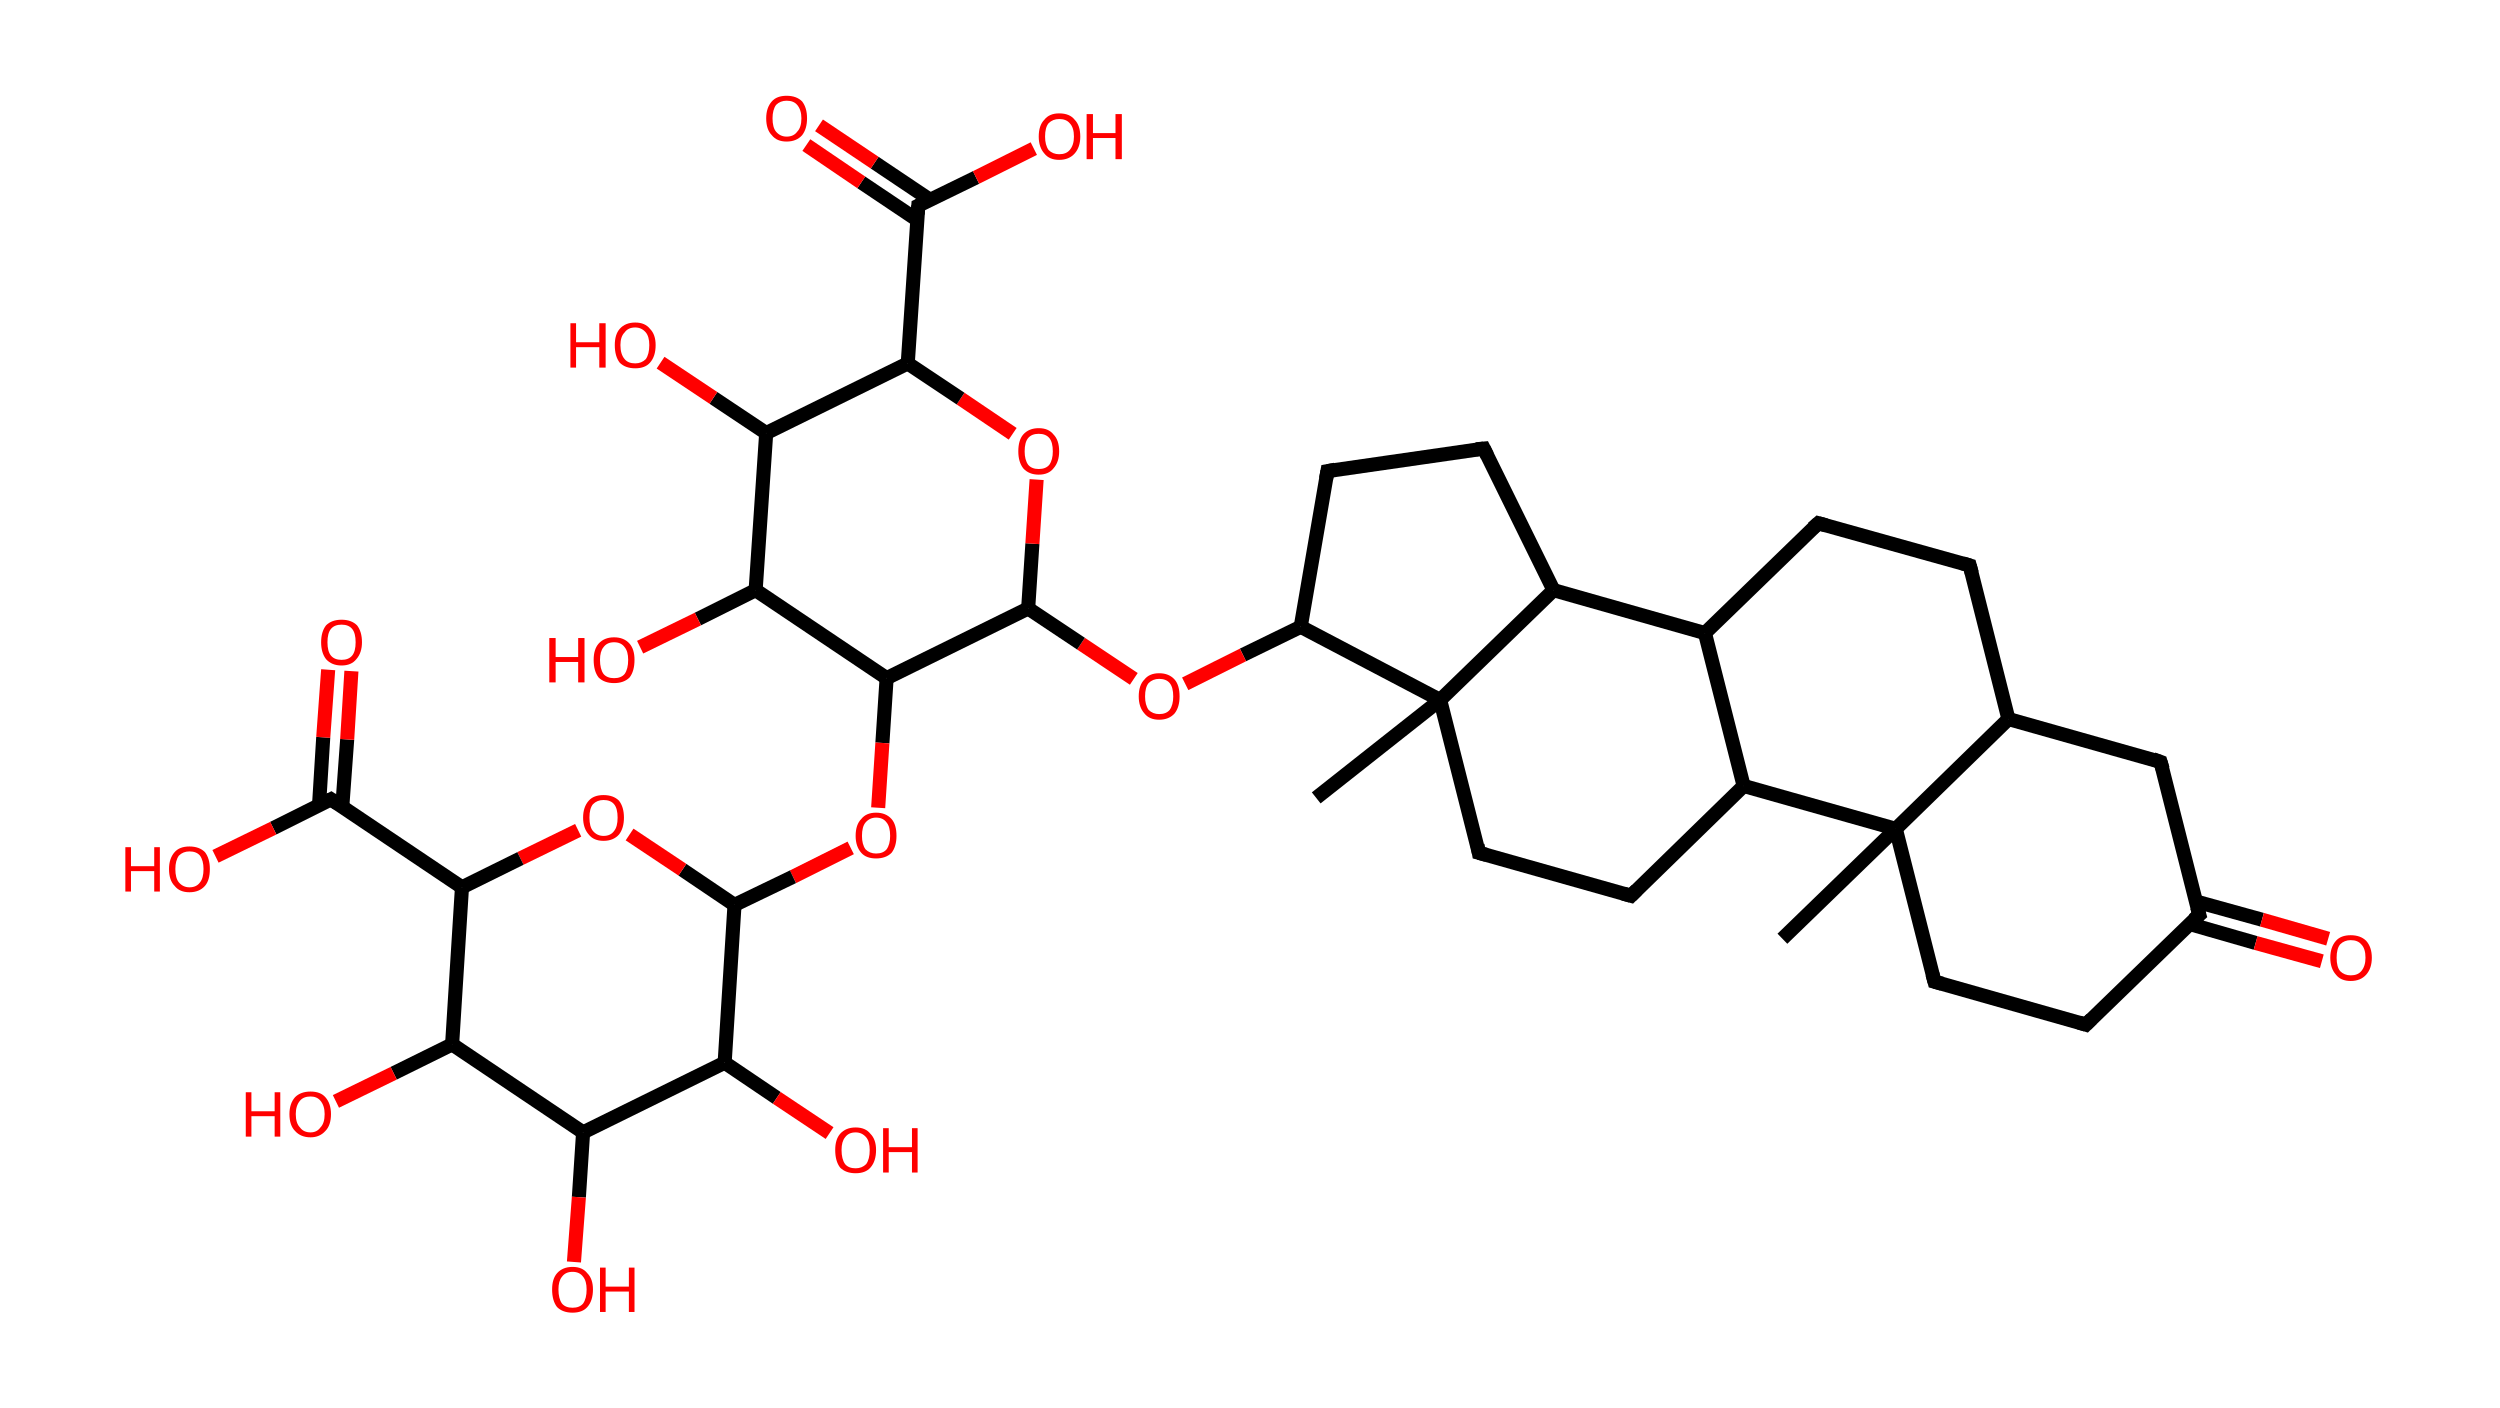 <?xml version='1.0' encoding='ASCII' standalone='yes'?>
<svg xmlns="http://www.w3.org/2000/svg" xmlns:rdkit="http://www.rdkit.org/xml" xmlns:xlink="http://www.w3.org/1999/xlink" version="1.1" baseProfile="full" xml:space="preserve" width="355px" height="200px" viewBox="0 0 355 200">
<!-- END OF HEADER -->
<rect style="opacity:1.0;fill:#FFFFFF;stroke:none" width="355.0" height="200.0" x="0.0" y="0.0"> </rect>
<path class="bond-0 atom-0 atom-1" d="M 253.1,133.3 L 269.2,117.7" style="fill:none;fill-rule:evenodd;stroke:#000000;stroke-width:2.0px;stroke-linecap:butt;stroke-linejoin:miter;stroke-opacity:1"/>
<path class="bond-1 atom-1 atom-2" d="M 269.2,117.7 L 274.7,139.4" style="fill:none;fill-rule:evenodd;stroke:#000000;stroke-width:2.0px;stroke-linecap:butt;stroke-linejoin:miter;stroke-opacity:1"/>
<path class="bond-2 atom-2 atom-3" d="M 274.7,139.4 L 296.2,145.5" style="fill:none;fill-rule:evenodd;stroke:#000000;stroke-width:2.0px;stroke-linecap:butt;stroke-linejoin:miter;stroke-opacity:1"/>
<path class="bond-3 atom-3 atom-4" d="M 296.2,145.5 L 312.3,129.9" style="fill:none;fill-rule:evenodd;stroke:#000000;stroke-width:2.0px;stroke-linecap:butt;stroke-linejoin:miter;stroke-opacity:1"/>
<path class="bond-4 atom-4 atom-5" d="M 310.9,131.2 L 320.3,133.9" style="fill:none;fill-rule:evenodd;stroke:#000000;stroke-width:2.0px;stroke-linecap:butt;stroke-linejoin:miter;stroke-opacity:1"/>
<path class="bond-4 atom-4 atom-5" d="M 320.3,133.9 L 329.7,136.5" style="fill:none;fill-rule:evenodd;stroke:#FF0000;stroke-width:2.0px;stroke-linecap:butt;stroke-linejoin:miter;stroke-opacity:1"/>
<path class="bond-4 atom-4 atom-5" d="M 311.8,128.0 L 321.2,130.6" style="fill:none;fill-rule:evenodd;stroke:#000000;stroke-width:2.0px;stroke-linecap:butt;stroke-linejoin:miter;stroke-opacity:1"/>
<path class="bond-4 atom-4 atom-5" d="M 321.2,130.6 L 330.6,133.3" style="fill:none;fill-rule:evenodd;stroke:#FF0000;stroke-width:2.0px;stroke-linecap:butt;stroke-linejoin:miter;stroke-opacity:1"/>
<path class="bond-5 atom-4 atom-6" d="M 312.3,129.9 L 306.8,108.2" style="fill:none;fill-rule:evenodd;stroke:#000000;stroke-width:2.0px;stroke-linecap:butt;stroke-linejoin:miter;stroke-opacity:1"/>
<path class="bond-6 atom-6 atom-7" d="M 306.8,108.2 L 285.2,102.1" style="fill:none;fill-rule:evenodd;stroke:#000000;stroke-width:2.0px;stroke-linecap:butt;stroke-linejoin:miter;stroke-opacity:1"/>
<path class="bond-7 atom-7 atom-8" d="M 285.2,102.1 L 279.7,80.3" style="fill:none;fill-rule:evenodd;stroke:#000000;stroke-width:2.0px;stroke-linecap:butt;stroke-linejoin:miter;stroke-opacity:1"/>
<path class="bond-8 atom-8 atom-9" d="M 279.7,80.3 L 258.2,74.3" style="fill:none;fill-rule:evenodd;stroke:#000000;stroke-width:2.0px;stroke-linecap:butt;stroke-linejoin:miter;stroke-opacity:1"/>
<path class="bond-9 atom-9 atom-10" d="M 258.2,74.3 L 242.1,89.9" style="fill:none;fill-rule:evenodd;stroke:#000000;stroke-width:2.0px;stroke-linecap:butt;stroke-linejoin:miter;stroke-opacity:1"/>
<path class="bond-10 atom-10 atom-11" d="M 242.1,89.9 L 247.6,111.6" style="fill:none;fill-rule:evenodd;stroke:#000000;stroke-width:2.0px;stroke-linecap:butt;stroke-linejoin:miter;stroke-opacity:1"/>
<path class="bond-11 atom-11 atom-12" d="M 247.6,111.6 L 231.6,127.2" style="fill:none;fill-rule:evenodd;stroke:#000000;stroke-width:2.0px;stroke-linecap:butt;stroke-linejoin:miter;stroke-opacity:1"/>
<path class="bond-12 atom-12 atom-13" d="M 231.6,127.2 L 210.0,121.1" style="fill:none;fill-rule:evenodd;stroke:#000000;stroke-width:2.0px;stroke-linecap:butt;stroke-linejoin:miter;stroke-opacity:1"/>
<path class="bond-13 atom-13 atom-14" d="M 210.0,121.1 L 204.5,99.4" style="fill:none;fill-rule:evenodd;stroke:#000000;stroke-width:2.0px;stroke-linecap:butt;stroke-linejoin:miter;stroke-opacity:1"/>
<path class="bond-14 atom-14 atom-15" d="M 204.5,99.4 L 186.9,113.3" style="fill:none;fill-rule:evenodd;stroke:#000000;stroke-width:2.0px;stroke-linecap:butt;stroke-linejoin:miter;stroke-opacity:1"/>
<path class="bond-15 atom-14 atom-16" d="M 204.5,99.4 L 184.7,89.0" style="fill:none;fill-rule:evenodd;stroke:#000000;stroke-width:2.0px;stroke-linecap:butt;stroke-linejoin:miter;stroke-opacity:1"/>
<path class="bond-16 atom-16 atom-17" d="M 184.7,89.0 L 176.5,93.0" style="fill:none;fill-rule:evenodd;stroke:#000000;stroke-width:2.0px;stroke-linecap:butt;stroke-linejoin:miter;stroke-opacity:1"/>
<path class="bond-16 atom-16 atom-17" d="M 176.5,93.0 L 168.3,97.1" style="fill:none;fill-rule:evenodd;stroke:#FF0000;stroke-width:2.0px;stroke-linecap:butt;stroke-linejoin:miter;stroke-opacity:1"/>
<path class="bond-17 atom-17 atom-18" d="M 161.0,96.4 L 153.5,91.4" style="fill:none;fill-rule:evenodd;stroke:#FF0000;stroke-width:2.0px;stroke-linecap:butt;stroke-linejoin:miter;stroke-opacity:1"/>
<path class="bond-17 atom-17 atom-18" d="M 153.5,91.4 L 146.0,86.4" style="fill:none;fill-rule:evenodd;stroke:#000000;stroke-width:2.0px;stroke-linecap:butt;stroke-linejoin:miter;stroke-opacity:1"/>
<path class="bond-18 atom-18 atom-19" d="M 146.0,86.4 L 146.6,77.2" style="fill:none;fill-rule:evenodd;stroke:#000000;stroke-width:2.0px;stroke-linecap:butt;stroke-linejoin:miter;stroke-opacity:1"/>
<path class="bond-18 atom-18 atom-19" d="M 146.6,77.2 L 147.2,68.1" style="fill:none;fill-rule:evenodd;stroke:#FF0000;stroke-width:2.0px;stroke-linecap:butt;stroke-linejoin:miter;stroke-opacity:1"/>
<path class="bond-19 atom-19 atom-20" d="M 143.8,61.6 L 136.4,56.6" style="fill:none;fill-rule:evenodd;stroke:#FF0000;stroke-width:2.0px;stroke-linecap:butt;stroke-linejoin:miter;stroke-opacity:1"/>
<path class="bond-19 atom-19 atom-20" d="M 136.4,56.6 L 128.9,51.6" style="fill:none;fill-rule:evenodd;stroke:#000000;stroke-width:2.0px;stroke-linecap:butt;stroke-linejoin:miter;stroke-opacity:1"/>
<path class="bond-20 atom-20 atom-21" d="M 128.9,51.6 L 130.4,29.2" style="fill:none;fill-rule:evenodd;stroke:#000000;stroke-width:2.0px;stroke-linecap:butt;stroke-linejoin:miter;stroke-opacity:1"/>
<path class="bond-21 atom-21 atom-22" d="M 132.1,28.4 L 124.2,23.1" style="fill:none;fill-rule:evenodd;stroke:#000000;stroke-width:2.0px;stroke-linecap:butt;stroke-linejoin:miter;stroke-opacity:1"/>
<path class="bond-21 atom-21 atom-22" d="M 124.2,23.1 L 116.3,17.8" style="fill:none;fill-rule:evenodd;stroke:#FF0000;stroke-width:2.0px;stroke-linecap:butt;stroke-linejoin:miter;stroke-opacity:1"/>
<path class="bond-21 atom-21 atom-22" d="M 130.2,31.2 L 122.3,25.9" style="fill:none;fill-rule:evenodd;stroke:#000000;stroke-width:2.0px;stroke-linecap:butt;stroke-linejoin:miter;stroke-opacity:1"/>
<path class="bond-21 atom-21 atom-22" d="M 122.3,25.9 L 114.5,20.6" style="fill:none;fill-rule:evenodd;stroke:#FF0000;stroke-width:2.0px;stroke-linecap:butt;stroke-linejoin:miter;stroke-opacity:1"/>
<path class="bond-22 atom-21 atom-23" d="M 130.4,29.2 L 138.6,25.2" style="fill:none;fill-rule:evenodd;stroke:#000000;stroke-width:2.0px;stroke-linecap:butt;stroke-linejoin:miter;stroke-opacity:1"/>
<path class="bond-22 atom-21 atom-23" d="M 138.6,25.2 L 146.8,21.1" style="fill:none;fill-rule:evenodd;stroke:#FF0000;stroke-width:2.0px;stroke-linecap:butt;stroke-linejoin:miter;stroke-opacity:1"/>
<path class="bond-23 atom-20 atom-24" d="M 128.9,51.6 L 108.8,61.5" style="fill:none;fill-rule:evenodd;stroke:#000000;stroke-width:2.0px;stroke-linecap:butt;stroke-linejoin:miter;stroke-opacity:1"/>
<path class="bond-24 atom-24 atom-25" d="M 108.8,61.5 L 101.3,56.5" style="fill:none;fill-rule:evenodd;stroke:#000000;stroke-width:2.0px;stroke-linecap:butt;stroke-linejoin:miter;stroke-opacity:1"/>
<path class="bond-24 atom-24 atom-25" d="M 101.3,56.5 L 93.8,51.5" style="fill:none;fill-rule:evenodd;stroke:#FF0000;stroke-width:2.0px;stroke-linecap:butt;stroke-linejoin:miter;stroke-opacity:1"/>
<path class="bond-25 atom-24 atom-26" d="M 108.8,61.5 L 107.3,83.8" style="fill:none;fill-rule:evenodd;stroke:#000000;stroke-width:2.0px;stroke-linecap:butt;stroke-linejoin:miter;stroke-opacity:1"/>
<path class="bond-26 atom-26 atom-27" d="M 107.3,83.8 L 99.1,87.9" style="fill:none;fill-rule:evenodd;stroke:#000000;stroke-width:2.0px;stroke-linecap:butt;stroke-linejoin:miter;stroke-opacity:1"/>
<path class="bond-26 atom-26 atom-27" d="M 99.1,87.9 L 90.9,91.9" style="fill:none;fill-rule:evenodd;stroke:#FF0000;stroke-width:2.0px;stroke-linecap:butt;stroke-linejoin:miter;stroke-opacity:1"/>
<path class="bond-27 atom-26 atom-28" d="M 107.3,83.8 L 125.9,96.3" style="fill:none;fill-rule:evenodd;stroke:#000000;stroke-width:2.0px;stroke-linecap:butt;stroke-linejoin:miter;stroke-opacity:1"/>
<path class="bond-28 atom-28 atom-29" d="M 125.9,96.3 L 125.3,105.5" style="fill:none;fill-rule:evenodd;stroke:#000000;stroke-width:2.0px;stroke-linecap:butt;stroke-linejoin:miter;stroke-opacity:1"/>
<path class="bond-28 atom-28 atom-29" d="M 125.3,105.5 L 124.7,114.7" style="fill:none;fill-rule:evenodd;stroke:#FF0000;stroke-width:2.0px;stroke-linecap:butt;stroke-linejoin:miter;stroke-opacity:1"/>
<path class="bond-29 atom-29 atom-30" d="M 120.8,120.4 L 112.6,124.5" style="fill:none;fill-rule:evenodd;stroke:#FF0000;stroke-width:2.0px;stroke-linecap:butt;stroke-linejoin:miter;stroke-opacity:1"/>
<path class="bond-29 atom-29 atom-30" d="M 112.6,124.5 L 104.3,128.5" style="fill:none;fill-rule:evenodd;stroke:#000000;stroke-width:2.0px;stroke-linecap:butt;stroke-linejoin:miter;stroke-opacity:1"/>
<path class="bond-30 atom-30 atom-31" d="M 104.3,128.5 L 96.9,123.5" style="fill:none;fill-rule:evenodd;stroke:#000000;stroke-width:2.0px;stroke-linecap:butt;stroke-linejoin:miter;stroke-opacity:1"/>
<path class="bond-30 atom-30 atom-31" d="M 96.9,123.5 L 89.4,118.5" style="fill:none;fill-rule:evenodd;stroke:#FF0000;stroke-width:2.0px;stroke-linecap:butt;stroke-linejoin:miter;stroke-opacity:1"/>
<path class="bond-31 atom-31 atom-32" d="M 82.1,117.9 L 73.9,121.9" style="fill:none;fill-rule:evenodd;stroke:#FF0000;stroke-width:2.0px;stroke-linecap:butt;stroke-linejoin:miter;stroke-opacity:1"/>
<path class="bond-31 atom-31 atom-32" d="M 73.9,121.9 L 65.6,126.0" style="fill:none;fill-rule:evenodd;stroke:#000000;stroke-width:2.0px;stroke-linecap:butt;stroke-linejoin:miter;stroke-opacity:1"/>
<path class="bond-32 atom-32 atom-33" d="M 65.6,126.0 L 47.0,113.5" style="fill:none;fill-rule:evenodd;stroke:#000000;stroke-width:2.0px;stroke-linecap:butt;stroke-linejoin:miter;stroke-opacity:1"/>
<path class="bond-33 atom-33 atom-34" d="M 48.6,114.6 L 49.3,105.0" style="fill:none;fill-rule:evenodd;stroke:#000000;stroke-width:2.0px;stroke-linecap:butt;stroke-linejoin:miter;stroke-opacity:1"/>
<path class="bond-33 atom-33 atom-34" d="M 49.3,105.0 L 49.9,95.3" style="fill:none;fill-rule:evenodd;stroke:#FF0000;stroke-width:2.0px;stroke-linecap:butt;stroke-linejoin:miter;stroke-opacity:1"/>
<path class="bond-33 atom-33 atom-34" d="M 45.3,114.4 L 45.9,104.7" style="fill:none;fill-rule:evenodd;stroke:#000000;stroke-width:2.0px;stroke-linecap:butt;stroke-linejoin:miter;stroke-opacity:1"/>
<path class="bond-33 atom-33 atom-34" d="M 45.9,104.7 L 46.6,95.1" style="fill:none;fill-rule:evenodd;stroke:#FF0000;stroke-width:2.0px;stroke-linecap:butt;stroke-linejoin:miter;stroke-opacity:1"/>
<path class="bond-34 atom-33 atom-35" d="M 47.0,113.5 L 38.8,117.6" style="fill:none;fill-rule:evenodd;stroke:#000000;stroke-width:2.0px;stroke-linecap:butt;stroke-linejoin:miter;stroke-opacity:1"/>
<path class="bond-34 atom-33 atom-35" d="M 38.8,117.6 L 30.6,121.6" style="fill:none;fill-rule:evenodd;stroke:#FF0000;stroke-width:2.0px;stroke-linecap:butt;stroke-linejoin:miter;stroke-opacity:1"/>
<path class="bond-35 atom-32 atom-36" d="M 65.6,126.0 L 64.2,148.3" style="fill:none;fill-rule:evenodd;stroke:#000000;stroke-width:2.0px;stroke-linecap:butt;stroke-linejoin:miter;stroke-opacity:1"/>
<path class="bond-36 atom-36 atom-37" d="M 64.2,148.3 L 55.9,152.4" style="fill:none;fill-rule:evenodd;stroke:#000000;stroke-width:2.0px;stroke-linecap:butt;stroke-linejoin:miter;stroke-opacity:1"/>
<path class="bond-36 atom-36 atom-37" d="M 55.9,152.4 L 47.7,156.4" style="fill:none;fill-rule:evenodd;stroke:#FF0000;stroke-width:2.0px;stroke-linecap:butt;stroke-linejoin:miter;stroke-opacity:1"/>
<path class="bond-37 atom-36 atom-38" d="M 64.2,148.3 L 82.8,160.8" style="fill:none;fill-rule:evenodd;stroke:#000000;stroke-width:2.0px;stroke-linecap:butt;stroke-linejoin:miter;stroke-opacity:1"/>
<path class="bond-38 atom-38 atom-39" d="M 82.8,160.8 L 82.2,170.0" style="fill:none;fill-rule:evenodd;stroke:#000000;stroke-width:2.0px;stroke-linecap:butt;stroke-linejoin:miter;stroke-opacity:1"/>
<path class="bond-38 atom-38 atom-39" d="M 82.2,170.0 L 81.5,179.2" style="fill:none;fill-rule:evenodd;stroke:#FF0000;stroke-width:2.0px;stroke-linecap:butt;stroke-linejoin:miter;stroke-opacity:1"/>
<path class="bond-39 atom-38 atom-40" d="M 82.8,160.8 L 102.9,150.9" style="fill:none;fill-rule:evenodd;stroke:#000000;stroke-width:2.0px;stroke-linecap:butt;stroke-linejoin:miter;stroke-opacity:1"/>
<path class="bond-40 atom-40 atom-41" d="M 102.9,150.9 L 110.3,155.9" style="fill:none;fill-rule:evenodd;stroke:#000000;stroke-width:2.0px;stroke-linecap:butt;stroke-linejoin:miter;stroke-opacity:1"/>
<path class="bond-40 atom-40 atom-41" d="M 110.3,155.9 L 117.8,160.9" style="fill:none;fill-rule:evenodd;stroke:#FF0000;stroke-width:2.0px;stroke-linecap:butt;stroke-linejoin:miter;stroke-opacity:1"/>
<path class="bond-41 atom-16 atom-42" d="M 184.7,89.0 L 188.5,66.9" style="fill:none;fill-rule:evenodd;stroke:#000000;stroke-width:2.0px;stroke-linecap:butt;stroke-linejoin:miter;stroke-opacity:1"/>
<path class="bond-42 atom-42 atom-43" d="M 188.5,66.9 L 210.7,63.7" style="fill:none;fill-rule:evenodd;stroke:#000000;stroke-width:2.0px;stroke-linecap:butt;stroke-linejoin:miter;stroke-opacity:1"/>
<path class="bond-43 atom-43 atom-44" d="M 210.7,63.7 L 220.6,83.8" style="fill:none;fill-rule:evenodd;stroke:#000000;stroke-width:2.0px;stroke-linecap:butt;stroke-linejoin:miter;stroke-opacity:1"/>
<path class="bond-44 atom-7 atom-1" d="M 285.2,102.1 L 269.2,117.7" style="fill:none;fill-rule:evenodd;stroke:#000000;stroke-width:2.0px;stroke-linecap:butt;stroke-linejoin:miter;stroke-opacity:1"/>
<path class="bond-45 atom-44 atom-10" d="M 220.6,83.8 L 242.1,89.9" style="fill:none;fill-rule:evenodd;stroke:#000000;stroke-width:2.0px;stroke-linecap:butt;stroke-linejoin:miter;stroke-opacity:1"/>
<path class="bond-46 atom-11 atom-1" d="M 247.6,111.6 L 269.2,117.7" style="fill:none;fill-rule:evenodd;stroke:#000000;stroke-width:2.0px;stroke-linecap:butt;stroke-linejoin:miter;stroke-opacity:1"/>
<path class="bond-47 atom-44 atom-14" d="M 220.6,83.8 L 204.5,99.4" style="fill:none;fill-rule:evenodd;stroke:#000000;stroke-width:2.0px;stroke-linecap:butt;stroke-linejoin:miter;stroke-opacity:1"/>
<path class="bond-48 atom-28 atom-18" d="M 125.9,96.3 L 146.0,86.4" style="fill:none;fill-rule:evenodd;stroke:#000000;stroke-width:2.0px;stroke-linecap:butt;stroke-linejoin:miter;stroke-opacity:1"/>
<path class="bond-49 atom-40 atom-30" d="M 102.9,150.9 L 104.3,128.5" style="fill:none;fill-rule:evenodd;stroke:#000000;stroke-width:2.0px;stroke-linecap:butt;stroke-linejoin:miter;stroke-opacity:1"/>
<path d="M 274.4,138.3 L 274.7,139.4 L 275.8,139.7" style="fill:none;stroke:#000000;stroke-width:2.0px;stroke-linecap:butt;stroke-linejoin:miter;stroke-opacity:1;"/>
<path d="M 295.2,145.2 L 296.2,145.5 L 297.0,144.7" style="fill:none;stroke:#000000;stroke-width:2.0px;stroke-linecap:butt;stroke-linejoin:miter;stroke-opacity:1;"/>
<path d="M 311.5,130.6 L 312.3,129.9 L 312.0,128.8" style="fill:none;stroke:#000000;stroke-width:2.0px;stroke-linecap:butt;stroke-linejoin:miter;stroke-opacity:1;"/>
<path d="M 307.1,109.2 L 306.8,108.2 L 305.7,107.8" style="fill:none;stroke:#000000;stroke-width:2.0px;stroke-linecap:butt;stroke-linejoin:miter;stroke-opacity:1;"/>
<path d="M 280.0,81.4 L 279.7,80.3 L 278.7,80.0" style="fill:none;stroke:#000000;stroke-width:2.0px;stroke-linecap:butt;stroke-linejoin:miter;stroke-opacity:1;"/>
<path d="M 259.3,74.6 L 258.2,74.3 L 257.4,75.0" style="fill:none;stroke:#000000;stroke-width:2.0px;stroke-linecap:butt;stroke-linejoin:miter;stroke-opacity:1;"/>
<path d="M 232.4,126.4 L 231.6,127.2 L 230.5,126.9" style="fill:none;stroke:#000000;stroke-width:2.0px;stroke-linecap:butt;stroke-linejoin:miter;stroke-opacity:1;"/>
<path d="M 211.1,121.4 L 210.0,121.1 L 209.8,120.0" style="fill:none;stroke:#000000;stroke-width:2.0px;stroke-linecap:butt;stroke-linejoin:miter;stroke-opacity:1;"/>
<path d="M 130.3,30.4 L 130.4,29.2 L 130.8,29.0" style="fill:none;stroke:#000000;stroke-width:2.0px;stroke-linecap:butt;stroke-linejoin:miter;stroke-opacity:1;"/>
<path d="M 47.9,114.1 L 47.0,113.5 L 46.6,113.7" style="fill:none;stroke:#000000;stroke-width:2.0px;stroke-linecap:butt;stroke-linejoin:miter;stroke-opacity:1;"/>
<path d="M 188.3,68.0 L 188.5,66.9 L 189.6,66.7" style="fill:none;stroke:#000000;stroke-width:2.0px;stroke-linecap:butt;stroke-linejoin:miter;stroke-opacity:1;"/>
<path d="M 209.6,63.8 L 210.7,63.7 L 211.2,64.7" style="fill:none;stroke:#000000;stroke-width:2.0px;stroke-linecap:butt;stroke-linejoin:miter;stroke-opacity:1;"/>
<path class="atom-5" d="M 330.9 136.0 Q 330.9 134.5, 331.7 133.6 Q 332.4 132.8, 333.8 132.8 Q 335.2 132.8, 336.0 133.6 Q 336.8 134.5, 336.8 136.0 Q 336.8 137.5, 336.0 138.4 Q 335.2 139.3, 333.8 139.3 Q 332.4 139.3, 331.7 138.4 Q 330.9 137.5, 330.9 136.0 M 333.8 138.5 Q 334.8 138.5, 335.3 137.9 Q 335.9 137.2, 335.9 136.0 Q 335.9 134.7, 335.3 134.1 Q 334.8 133.5, 333.8 133.5 Q 332.9 133.5, 332.3 134.1 Q 331.8 134.7, 331.8 136.0 Q 331.8 137.3, 332.3 137.9 Q 332.9 138.5, 333.8 138.5 " fill="#FF0000"/>
<path class="atom-17" d="M 161.7 98.9 Q 161.7 97.3, 162.5 96.5 Q 163.2 95.6, 164.6 95.6 Q 166.0 95.6, 166.8 96.5 Q 167.5 97.3, 167.5 98.9 Q 167.5 100.4, 166.8 101.3 Q 166.0 102.2, 164.6 102.2 Q 163.2 102.2, 162.5 101.3 Q 161.7 100.4, 161.7 98.9 M 164.6 101.4 Q 165.6 101.4, 166.1 100.8 Q 166.6 100.1, 166.6 98.9 Q 166.6 97.6, 166.1 97.0 Q 165.6 96.4, 164.6 96.4 Q 163.7 96.4, 163.1 97.0 Q 162.6 97.6, 162.6 98.9 Q 162.6 100.1, 163.1 100.8 Q 163.7 101.4, 164.6 101.4 " fill="#FF0000"/>
<path class="atom-19" d="M 144.6 64.1 Q 144.6 62.5, 145.3 61.7 Q 146.1 60.8, 147.5 60.8 Q 148.9 60.8, 149.6 61.7 Q 150.4 62.5, 150.4 64.1 Q 150.4 65.6, 149.6 66.5 Q 148.9 67.4, 147.5 67.4 Q 146.1 67.4, 145.3 66.5 Q 144.6 65.6, 144.6 64.1 M 147.5 66.6 Q 148.5 66.6, 149.0 66.0 Q 149.5 65.3, 149.5 64.1 Q 149.5 62.8, 149.0 62.2 Q 148.5 61.6, 147.5 61.6 Q 146.5 61.6, 146.0 62.2 Q 145.5 62.8, 145.5 64.1 Q 145.5 65.3, 146.0 66.0 Q 146.5 66.6, 147.5 66.6 " fill="#FF0000"/>
<path class="atom-22" d="M 108.8 16.8 Q 108.8 15.3, 109.6 14.4 Q 110.3 13.6, 111.7 13.6 Q 113.1 13.6, 113.9 14.4 Q 114.6 15.3, 114.6 16.8 Q 114.6 18.3, 113.9 19.2 Q 113.1 20.1, 111.7 20.1 Q 110.3 20.1, 109.6 19.2 Q 108.8 18.4, 108.8 16.8 M 111.7 19.4 Q 112.7 19.4, 113.2 18.7 Q 113.8 18.1, 113.8 16.8 Q 113.8 15.6, 113.2 14.9 Q 112.7 14.3, 111.7 14.3 Q 110.8 14.3, 110.2 14.9 Q 109.7 15.6, 109.7 16.8 Q 109.7 18.1, 110.2 18.7 Q 110.8 19.4, 111.7 19.4 " fill="#FF0000"/>
<path class="atom-23" d="M 147.5 19.4 Q 147.5 17.8, 148.3 17.0 Q 149.0 16.1, 150.4 16.1 Q 151.9 16.1, 152.6 17.0 Q 153.4 17.8, 153.4 19.4 Q 153.4 20.9, 152.6 21.8 Q 151.8 22.7, 150.4 22.7 Q 149.0 22.7, 148.3 21.8 Q 147.5 20.9, 147.5 19.4 M 150.4 21.9 Q 151.4 21.9, 151.9 21.3 Q 152.5 20.6, 152.5 19.4 Q 152.5 18.1, 151.9 17.5 Q 151.4 16.9, 150.4 16.9 Q 149.5 16.9, 148.9 17.5 Q 148.4 18.1, 148.4 19.4 Q 148.4 20.6, 148.9 21.3 Q 149.5 21.9, 150.4 21.9 " fill="#FF0000"/>
<path class="atom-23" d="M 154.3 16.2 L 155.2 16.2 L 155.2 18.9 L 158.4 18.9 L 158.4 16.2 L 159.3 16.2 L 159.3 22.6 L 158.4 22.6 L 158.4 19.6 L 155.2 19.6 L 155.2 22.6 L 154.3 22.6 L 154.3 16.2 " fill="#FF0000"/>
<path class="atom-25" d="M 81.0 45.9 L 81.8 45.9 L 81.8 48.6 L 85.1 48.6 L 85.1 45.9 L 86.0 45.9 L 86.0 52.2 L 85.1 52.2 L 85.1 49.3 L 81.8 49.3 L 81.8 52.2 L 81.0 52.2 L 81.0 45.9 " fill="#FF0000"/>
<path class="atom-25" d="M 87.3 49.0 Q 87.3 47.5, 88.0 46.7 Q 88.8 45.8, 90.2 45.8 Q 91.6 45.8, 92.3 46.7 Q 93.1 47.5, 93.1 49.0 Q 93.1 50.6, 92.3 51.5 Q 91.6 52.3, 90.2 52.3 Q 88.8 52.3, 88.0 51.5 Q 87.3 50.6, 87.3 49.0 M 90.2 51.6 Q 91.1 51.6, 91.7 51.0 Q 92.2 50.3, 92.2 49.0 Q 92.2 47.8, 91.7 47.2 Q 91.1 46.5, 90.2 46.5 Q 89.2 46.5, 88.7 47.2 Q 88.1 47.8, 88.1 49.0 Q 88.1 50.3, 88.7 51.0 Q 89.2 51.6, 90.2 51.6 " fill="#FF0000"/>
<path class="atom-27" d="M 78.0 90.6 L 78.9 90.6 L 78.9 93.3 L 82.1 93.3 L 82.1 90.6 L 83.0 90.6 L 83.0 96.9 L 82.1 96.9 L 82.1 94.0 L 78.9 94.0 L 78.9 96.9 L 78.0 96.9 L 78.0 90.6 " fill="#FF0000"/>
<path class="atom-27" d="M 84.3 93.7 Q 84.3 92.2, 85.0 91.4 Q 85.8 90.5, 87.2 90.5 Q 88.6 90.5, 89.4 91.4 Q 90.1 92.2, 90.1 93.7 Q 90.1 95.3, 89.4 96.2 Q 88.6 97.0, 87.2 97.0 Q 85.8 97.0, 85.0 96.2 Q 84.3 95.3, 84.3 93.7 M 87.2 96.3 Q 88.2 96.3, 88.7 95.7 Q 89.2 95.0, 89.2 93.7 Q 89.2 92.5, 88.7 91.9 Q 88.2 91.2, 87.2 91.2 Q 86.2 91.2, 85.7 91.9 Q 85.2 92.5, 85.2 93.7 Q 85.2 95.0, 85.7 95.7 Q 86.2 96.3, 87.2 96.3 " fill="#FF0000"/>
<path class="atom-29" d="M 121.5 118.7 Q 121.5 117.1, 122.3 116.3 Q 123.0 115.4, 124.4 115.4 Q 125.8 115.4, 126.6 116.3 Q 127.3 117.1, 127.3 118.7 Q 127.3 120.2, 126.6 121.1 Q 125.8 121.9, 124.4 121.9 Q 123.0 121.9, 122.3 121.1 Q 121.5 120.2, 121.5 118.7 M 124.4 121.2 Q 125.4 121.2, 125.9 120.6 Q 126.4 119.9, 126.4 118.7 Q 126.4 117.4, 125.9 116.8 Q 125.4 116.1, 124.4 116.1 Q 123.5 116.1, 122.9 116.8 Q 122.4 117.4, 122.4 118.7 Q 122.4 119.9, 122.9 120.6 Q 123.5 121.2, 124.4 121.2 " fill="#FF0000"/>
<path class="atom-31" d="M 82.8 116.1 Q 82.8 114.6, 83.6 113.7 Q 84.3 112.9, 85.7 112.9 Q 87.1 112.9, 87.9 113.7 Q 88.6 114.6, 88.6 116.1 Q 88.6 117.6, 87.9 118.5 Q 87.1 119.4, 85.7 119.4 Q 84.3 119.4, 83.6 118.5 Q 82.8 117.6, 82.8 116.1 M 85.7 118.7 Q 86.7 118.7, 87.2 118.0 Q 87.7 117.4, 87.7 116.1 Q 87.7 114.8, 87.2 114.2 Q 86.7 113.6, 85.7 113.6 Q 84.8 113.6, 84.2 114.2 Q 83.7 114.8, 83.7 116.1 Q 83.7 117.4, 84.2 118.0 Q 84.8 118.7, 85.7 118.7 " fill="#FF0000"/>
<path class="atom-34" d="M 45.6 91.2 Q 45.6 89.7, 46.3 88.8 Q 47.1 88.0, 48.5 88.0 Q 49.9 88.0, 50.7 88.8 Q 51.4 89.7, 51.4 91.2 Q 51.4 92.7, 50.6 93.6 Q 49.9 94.5, 48.5 94.5 Q 47.1 94.5, 46.3 93.6 Q 45.6 92.7, 45.6 91.2 M 48.5 93.7 Q 49.5 93.7, 50.0 93.1 Q 50.5 92.5, 50.5 91.2 Q 50.5 89.9, 50.0 89.3 Q 49.5 88.7, 48.5 88.7 Q 47.5 88.7, 47.0 89.3 Q 46.5 89.9, 46.5 91.2 Q 46.5 92.5, 47.0 93.1 Q 47.5 93.7, 48.5 93.7 " fill="#FF0000"/>
<path class="atom-35" d="M 17.8 120.3 L 18.6 120.3 L 18.6 123.0 L 21.9 123.0 L 21.9 120.3 L 22.7 120.3 L 22.7 126.6 L 21.9 126.6 L 21.9 123.7 L 18.6 123.7 L 18.6 126.6 L 17.8 126.6 L 17.8 120.3 " fill="#FF0000"/>
<path class="atom-35" d="M 24.0 123.4 Q 24.0 121.9, 24.8 121.0 Q 25.5 120.2, 26.9 120.2 Q 28.3 120.2, 29.1 121.0 Q 29.8 121.9, 29.8 123.4 Q 29.8 125.0, 29.1 125.8 Q 28.3 126.7, 26.9 126.7 Q 25.5 126.7, 24.8 125.8 Q 24.0 125.0, 24.0 123.4 M 26.9 126.0 Q 27.9 126.0, 28.4 125.3 Q 28.9 124.7, 28.9 123.4 Q 28.9 122.2, 28.4 121.5 Q 27.9 120.9, 26.9 120.9 Q 26.0 120.9, 25.4 121.5 Q 24.9 122.2, 24.9 123.4 Q 24.9 124.7, 25.4 125.3 Q 26.0 126.0, 26.9 126.0 " fill="#FF0000"/>
<path class="atom-37" d="M 34.9 155.1 L 35.7 155.1 L 35.7 157.8 L 39.0 157.8 L 39.0 155.1 L 39.8 155.1 L 39.8 161.4 L 39.0 161.4 L 39.0 158.5 L 35.7 158.5 L 35.7 161.4 L 34.9 161.4 L 34.9 155.1 " fill="#FF0000"/>
<path class="atom-37" d="M 41.1 158.2 Q 41.1 156.7, 41.9 155.8 Q 42.7 155.0, 44.1 155.0 Q 45.5 155.0, 46.2 155.8 Q 47.0 156.7, 47.0 158.2 Q 47.0 159.8, 46.2 160.6 Q 45.4 161.5, 44.1 161.5 Q 42.7 161.5, 41.9 160.6 Q 41.1 159.8, 41.1 158.2 M 44.1 160.8 Q 45.0 160.8, 45.5 160.1 Q 46.1 159.5, 46.1 158.2 Q 46.1 157.0, 45.5 156.3 Q 45.0 155.7, 44.1 155.7 Q 43.1 155.7, 42.6 156.3 Q 42.0 157.0, 42.0 158.2 Q 42.0 159.5, 42.6 160.1 Q 43.1 160.8, 44.1 160.8 " fill="#FF0000"/>
<path class="atom-39" d="M 78.4 183.1 Q 78.4 181.6, 79.1 180.8 Q 79.9 179.9, 81.3 179.9 Q 82.7 179.9, 83.4 180.8 Q 84.2 181.6, 84.2 183.1 Q 84.2 184.7, 83.4 185.6 Q 82.7 186.4, 81.3 186.4 Q 79.9 186.4, 79.1 185.6 Q 78.4 184.7, 78.4 183.1 M 81.3 185.7 Q 82.3 185.7, 82.8 185.1 Q 83.3 184.4, 83.3 183.1 Q 83.3 181.9, 82.8 181.3 Q 82.3 180.6, 81.3 180.6 Q 80.3 180.6, 79.8 181.3 Q 79.3 181.9, 79.3 183.1 Q 79.3 184.4, 79.8 185.1 Q 80.3 185.7, 81.3 185.7 " fill="#FF0000"/>
<path class="atom-39" d="M 85.2 180.0 L 86.0 180.0 L 86.0 182.7 L 89.3 182.7 L 89.3 180.0 L 90.1 180.0 L 90.1 186.3 L 89.3 186.3 L 89.3 183.4 L 86.0 183.4 L 86.0 186.3 L 85.2 186.3 L 85.2 180.0 " fill="#FF0000"/>
<path class="atom-41" d="M 118.6 163.3 Q 118.6 161.8, 119.3 161.0 Q 120.1 160.1, 121.5 160.1 Q 122.9 160.1, 123.6 161.0 Q 124.4 161.8, 124.4 163.3 Q 124.4 164.9, 123.6 165.8 Q 122.9 166.6, 121.5 166.6 Q 120.1 166.6, 119.3 165.8 Q 118.6 164.9, 118.6 163.3 M 121.5 165.9 Q 122.4 165.9, 123.0 165.3 Q 123.5 164.6, 123.5 163.3 Q 123.5 162.1, 123.0 161.5 Q 122.4 160.8, 121.5 160.8 Q 120.5 160.8, 120.0 161.5 Q 119.5 162.1, 119.5 163.3 Q 119.5 164.6, 120.0 165.3 Q 120.5 165.9, 121.5 165.9 " fill="#FF0000"/>
<path class="atom-41" d="M 125.4 160.2 L 126.2 160.2 L 126.2 162.9 L 129.5 162.9 L 129.5 160.2 L 130.3 160.2 L 130.3 166.5 L 129.5 166.5 L 129.5 163.6 L 126.2 163.6 L 126.2 166.5 L 125.4 166.5 L 125.4 160.2 " fill="#FF0000"/>
</svg>
